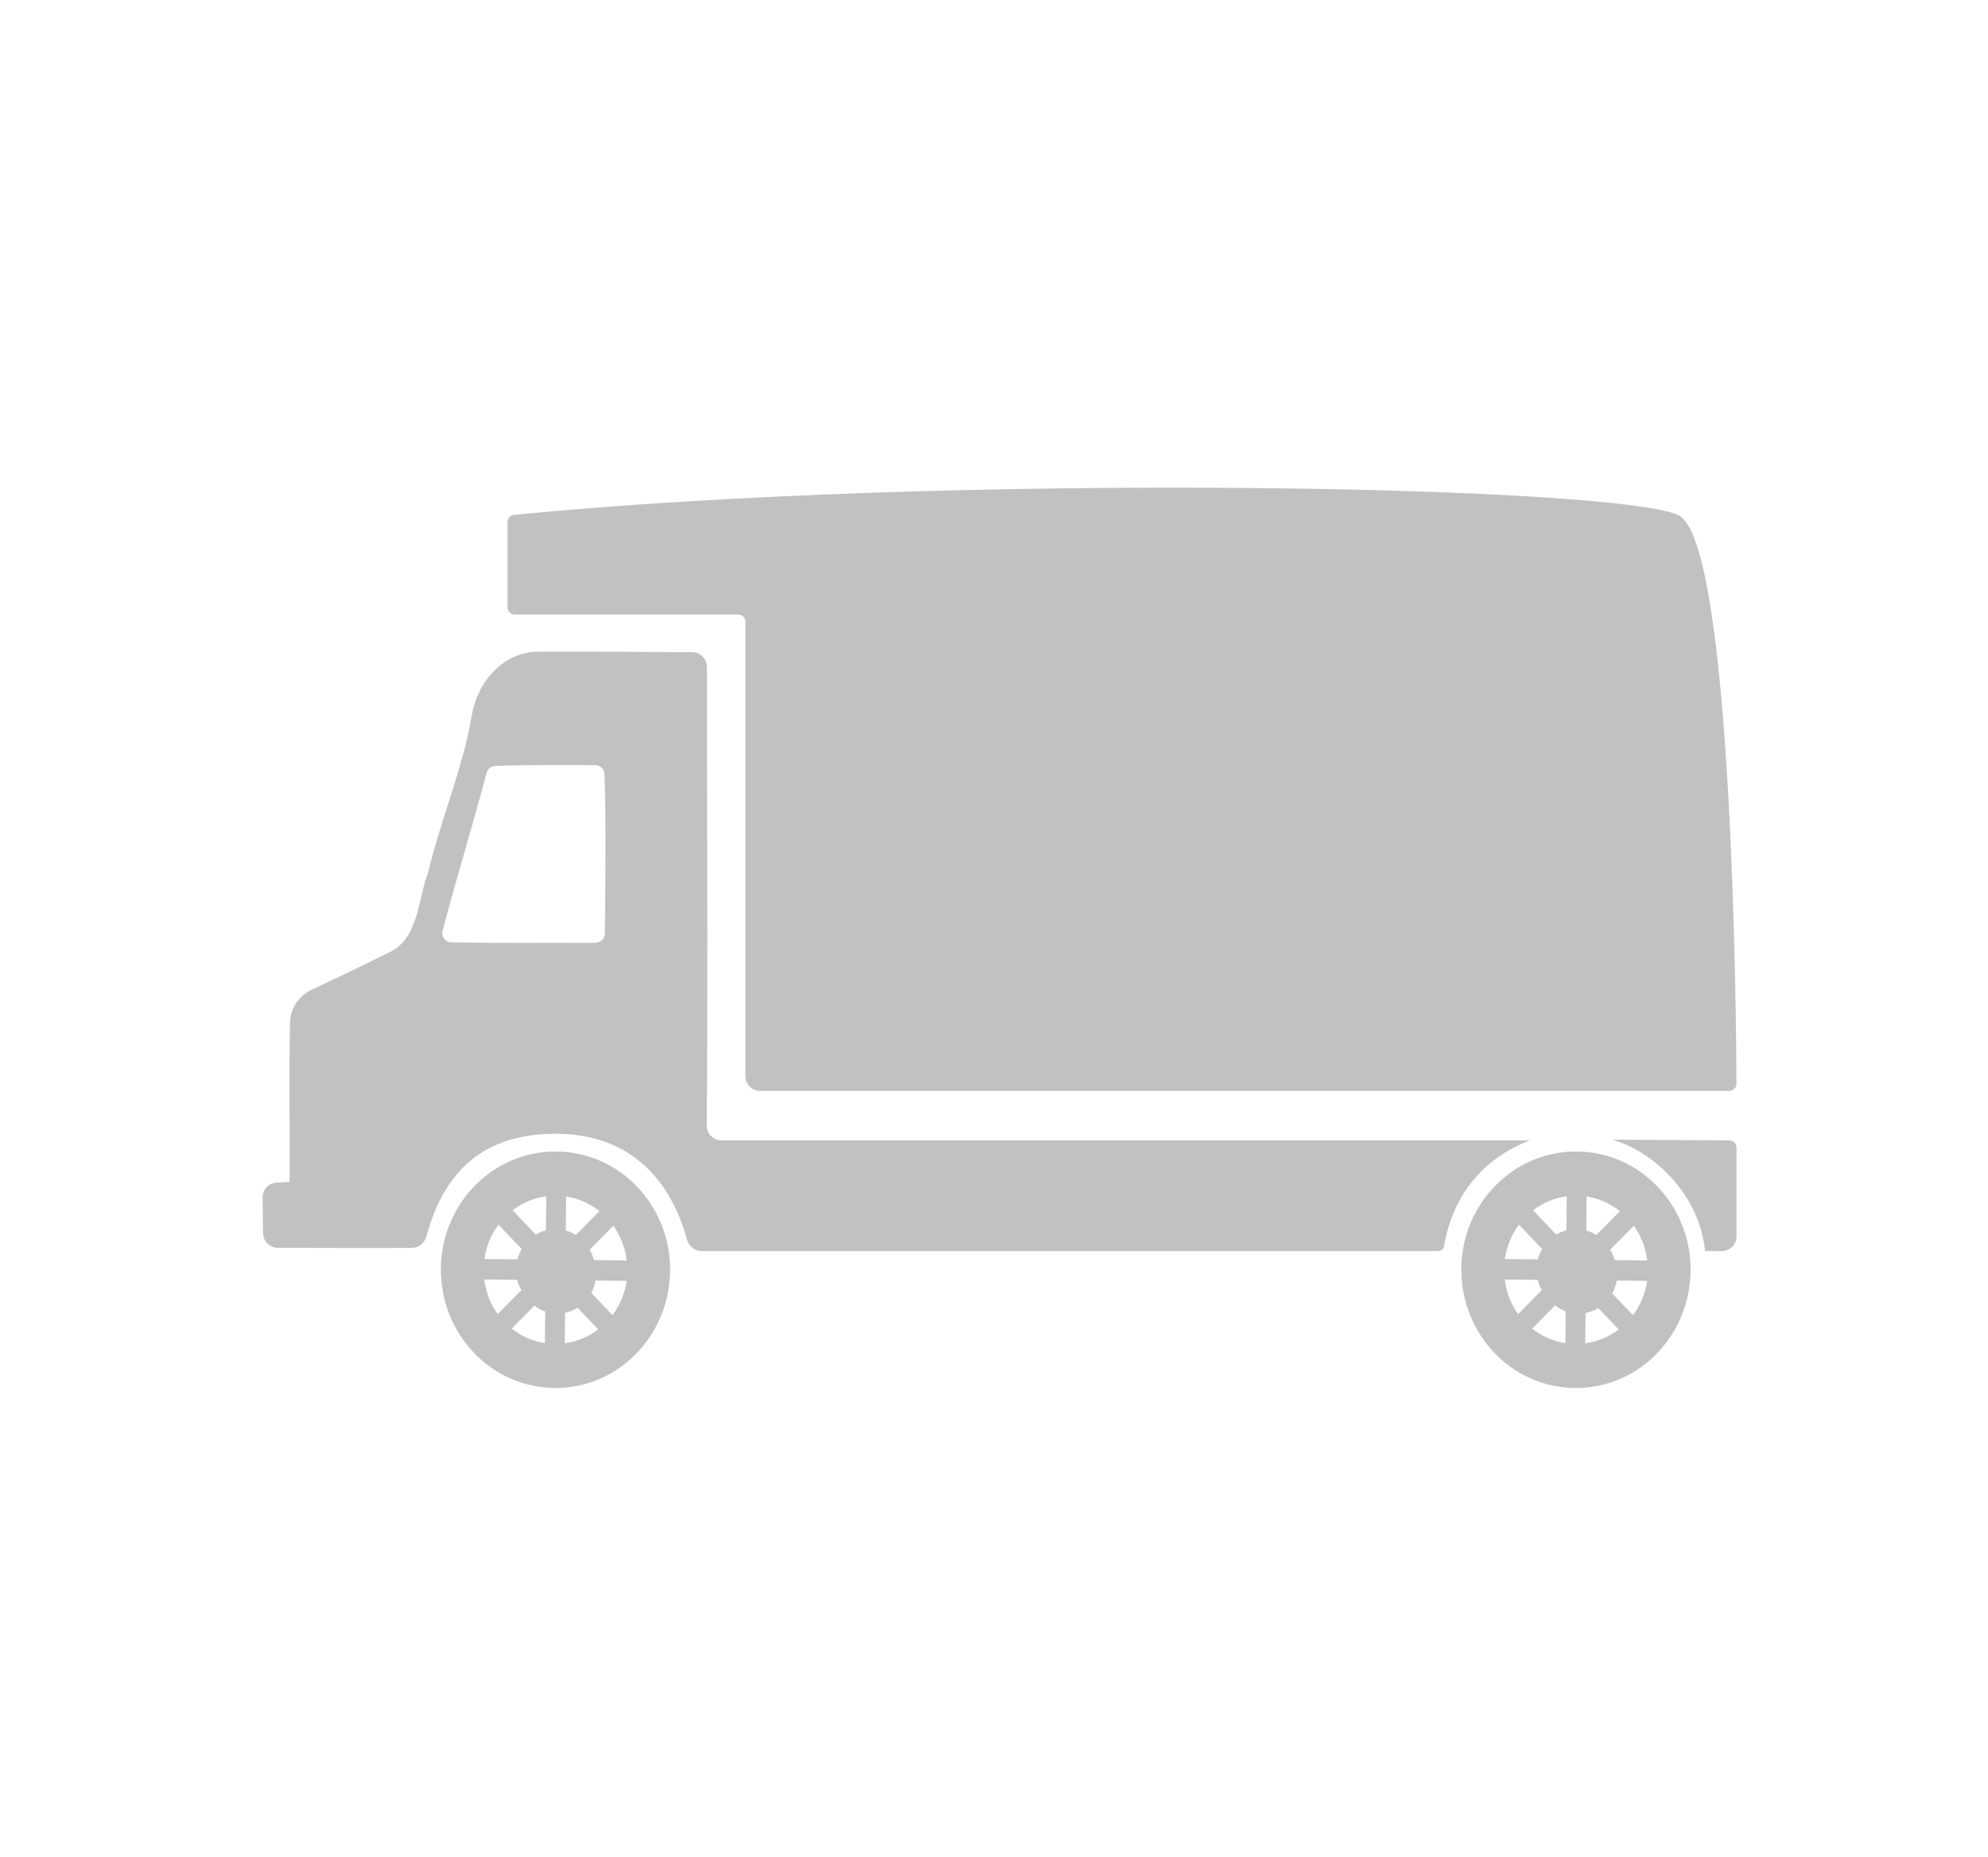 <svg width="106" height="99" viewBox="0 0 106 99" fill="none" xmlns="http://www.w3.org/2000/svg">
<path d="M29.724 65.787C30.732 65.787 31.571 66.537 31.747 67.524C31.768 67.65 31.783 67.776 31.783 67.909C31.783 68.526 31.526 69.081 31.116 69.471C30.749 69.818 30.262 70.033 29.724 70.033C29.187 70.033 28.698 69.82 28.333 69.471C27.924 69.084 27.666 68.528 27.666 67.909C27.666 67.776 27.679 67.65 27.703 67.524C27.876 66.537 28.715 65.787 29.724 65.787Z" fill="#C1C1C1"/>
<path d="M82.489 66.7C82.86 66.149 83.478 65.789 84.177 65.789C84.877 65.789 85.495 66.149 85.866 66.7C86.029 66.944 86.147 67.223 86.201 67.526C86.222 67.652 86.235 67.778 86.235 67.911C86.235 68.528 85.978 69.083 85.568 69.473C85.201 69.82 84.714 70.035 84.175 70.035C83.639 70.035 83.152 69.823 82.785 69.473C82.375 69.086 82.118 68.53 82.118 67.911C82.118 67.778 82.13 67.652 82.154 67.526C82.21 67.223 82.326 66.944 82.489 66.7Z" fill="#C1C1C1"/>
<path d="M21.156 59.978C21.186 61.089 21.186 62.166 21.156 63.277C19.373 63.308 17.558 63.308 15.772 63.246C15.742 62.169 15.742 61.089 15.805 59.98C17.587 59.945 19.37 59.945 21.156 59.978Z" fill="#C1C1C1"/>
<path d="M85.985 60.761L92.2 60.797C92.416 60.798 92.59 60.973 92.59 61.189V65.917C92.59 66.35 92.239 66.7 91.806 66.7H90.916C90.912 66.676 90.91 66.65 90.906 66.625C90.57 63.598 88.125 61.391 85.985 60.761Z" fill="#C1C1C1"/>
<path d="M15.44 63.007C15.464 60.168 15.402 57.352 15.463 54.516C15.479 53.768 15.923 53.098 16.6 52.779C17.241 52.476 17.884 52.171 18.527 51.862C19.233 51.524 19.937 51.181 20.637 50.827C20.731 50.789 20.817 50.745 20.9 50.698C22.332 49.906 22.287 47.915 22.831 46.508C23.396 44.12 24.329 41.799 24.896 39.416C24.999 38.979 25.09 38.54 25.165 38.099C25.466 36.316 26.872 34.753 28.68 34.745C31.672 34.732 34.653 34.753 37.634 34.776C36.765 34.769 36.293 34.766 36.777 34.77L36.919 34.772C37.341 34.778 37.682 35.117 37.691 35.538L37.696 35.794V39.991V39.886C37.709 46.551 37.741 53.335 37.684 60.008C37.681 60.444 38.033 60.799 38.468 60.799H81.585C79.157 61.695 77.457 63.685 77 66.435C76.973 66.588 76.839 66.7 76.683 66.7H37.411C37.042 66.7 36.726 66.442 36.629 66.086C35.772 62.949 33.64 60.445 29.619 60.445C25.854 60.445 23.689 62.372 22.736 65.918C22.642 66.27 22.331 66.526 21.966 66.529C19.717 66.548 17.078 66.528 14.812 66.524C14.379 66.523 14.028 66.172 14.024 65.74C14.019 65.106 14.009 64.467 14.003 63.834C14 63.42 14.321 63.077 14.734 63.051C14.966 63.036 15.2 63.022 15.44 63.007ZM31.751 50.263C32.025 50.262 32.248 50.041 32.251 49.767C32.278 46.937 32.321 44.105 32.233 41.274C32.224 41.005 32.004 40.792 31.735 40.792C29.965 40.788 28.177 40.771 26.407 40.837C26.187 40.845 26 40.997 25.944 41.21C25.207 44.013 24.342 46.796 23.598 49.621C23.515 49.932 23.747 50.238 24.07 50.243C26.636 50.285 29.183 50.265 31.751 50.263Z" fill="#C1C1C1"/>
<path d="M89.52 27.482C92.382 28.973 92.576 54.35 92.589 57.777C92.59 57.994 92.414 58.159 92.198 58.159H40.527C40.094 58.159 39.744 57.808 39.744 57.375V33.153C39.744 32.936 39.568 32.761 39.352 32.761H27.453C27.237 32.761 27.061 32.586 27.061 32.369V27.837C27.061 27.635 27.21 27.467 27.41 27.448C50.82 25.169 86.465 25.89 89.52 27.482Z" fill="#C1C1C1"/>
<path d="M29.677 61.391C33.054 61.424 35.765 64.273 35.732 67.754C35.73 68.023 35.706 68.287 35.672 68.545C35.265 71.65 32.676 74.029 29.561 73.998C26.359 73.968 23.762 71.406 23.526 68.172C23.513 67.995 23.503 67.815 23.505 67.633C23.538 64.153 26.301 61.358 29.677 61.391ZM30.184 63.79L30.168 65.604C30.36 65.658 30.538 65.738 30.705 65.843L31.962 64.571C31.455 64.165 30.851 63.892 30.184 63.79ZM32.704 65.349L31.445 66.623C31.542 66.799 31.616 66.983 31.662 67.18L33.419 67.199C33.333 66.508 33.085 65.881 32.704 65.349ZM33.414 68.287L31.645 68.269C31.592 68.465 31.518 68.648 31.418 68.815L32.656 70.115C33.046 69.596 33.315 68.972 33.414 68.287ZM31.894 70.877L30.663 69.581C30.497 69.679 30.316 69.751 30.13 69.798L30.113 71.616C30.775 71.528 31.38 71.267 31.894 70.877ZM25.829 67.124L27.587 67.142C27.638 66.944 27.716 66.763 27.814 66.589L26.578 65.293C26.187 65.812 25.927 66.437 25.829 67.124ZM29.126 63.779C28.456 63.869 27.848 64.128 27.332 64.524L28.565 65.82C28.735 65.72 28.915 65.642 29.109 65.592L29.126 63.779ZM29.053 71.606L29.07 69.79C28.882 69.735 28.704 69.661 28.541 69.561L27.286 70.833C27.792 71.233 28.392 71.507 29.053 71.606ZM26.535 70.061L27.8 68.78C27.704 68.61 27.625 68.428 27.578 68.232L25.822 68.214C25.909 68.898 26.153 69.533 26.535 70.061Z" fill="#C1C1C1"/>
<path d="M84.089 61.391C87.466 61.424 90.178 64.273 90.144 67.755C90.143 68.024 90.118 68.288 90.084 68.546C89.677 71.652 87.088 74.031 83.973 74C80.77 73.97 78.173 71.407 77.937 68.173C77.924 67.996 77.914 67.816 77.916 67.635C77.948 64.154 80.712 61.358 84.089 61.391ZM84.596 63.791L84.579 65.604C84.772 65.659 84.95 65.738 85.117 65.844L86.374 64.571C85.867 64.165 85.263 63.892 84.596 63.791ZM87.116 65.35L85.857 66.624C85.954 66.799 86.028 66.984 86.073 67.181L87.831 67.2C87.745 66.509 87.497 65.882 87.116 65.35ZM87.827 68.288L86.057 68.27C86.004 68.466 85.93 68.65 85.83 68.816L87.068 70.117C87.458 69.598 87.727 68.973 87.827 68.288ZM86.306 70.879L85.074 69.582C84.909 69.68 84.728 69.752 84.541 69.8L84.525 71.617C85.187 71.53 85.792 71.269 86.306 70.879ZM80.24 67.125L81.999 67.143C82.049 66.945 82.127 66.764 82.225 66.59L80.99 65.293C80.599 65.813 80.338 66.438 80.24 67.125ZM83.537 63.779C82.868 63.869 82.26 64.129 81.743 64.524L82.977 65.821C83.147 65.72 83.327 65.643 83.521 65.593L83.537 63.779ZM83.465 71.608L83.482 69.791C83.293 69.736 83.116 69.663 82.953 69.562L81.697 70.835C82.203 71.234 82.804 71.509 83.465 71.608ZM80.947 70.062L82.212 68.781C82.116 68.611 82.037 68.429 81.99 68.233L80.233 68.215C80.32 68.9 80.564 69.534 80.947 70.062Z" fill="#C1C1C1"/>
</svg>
